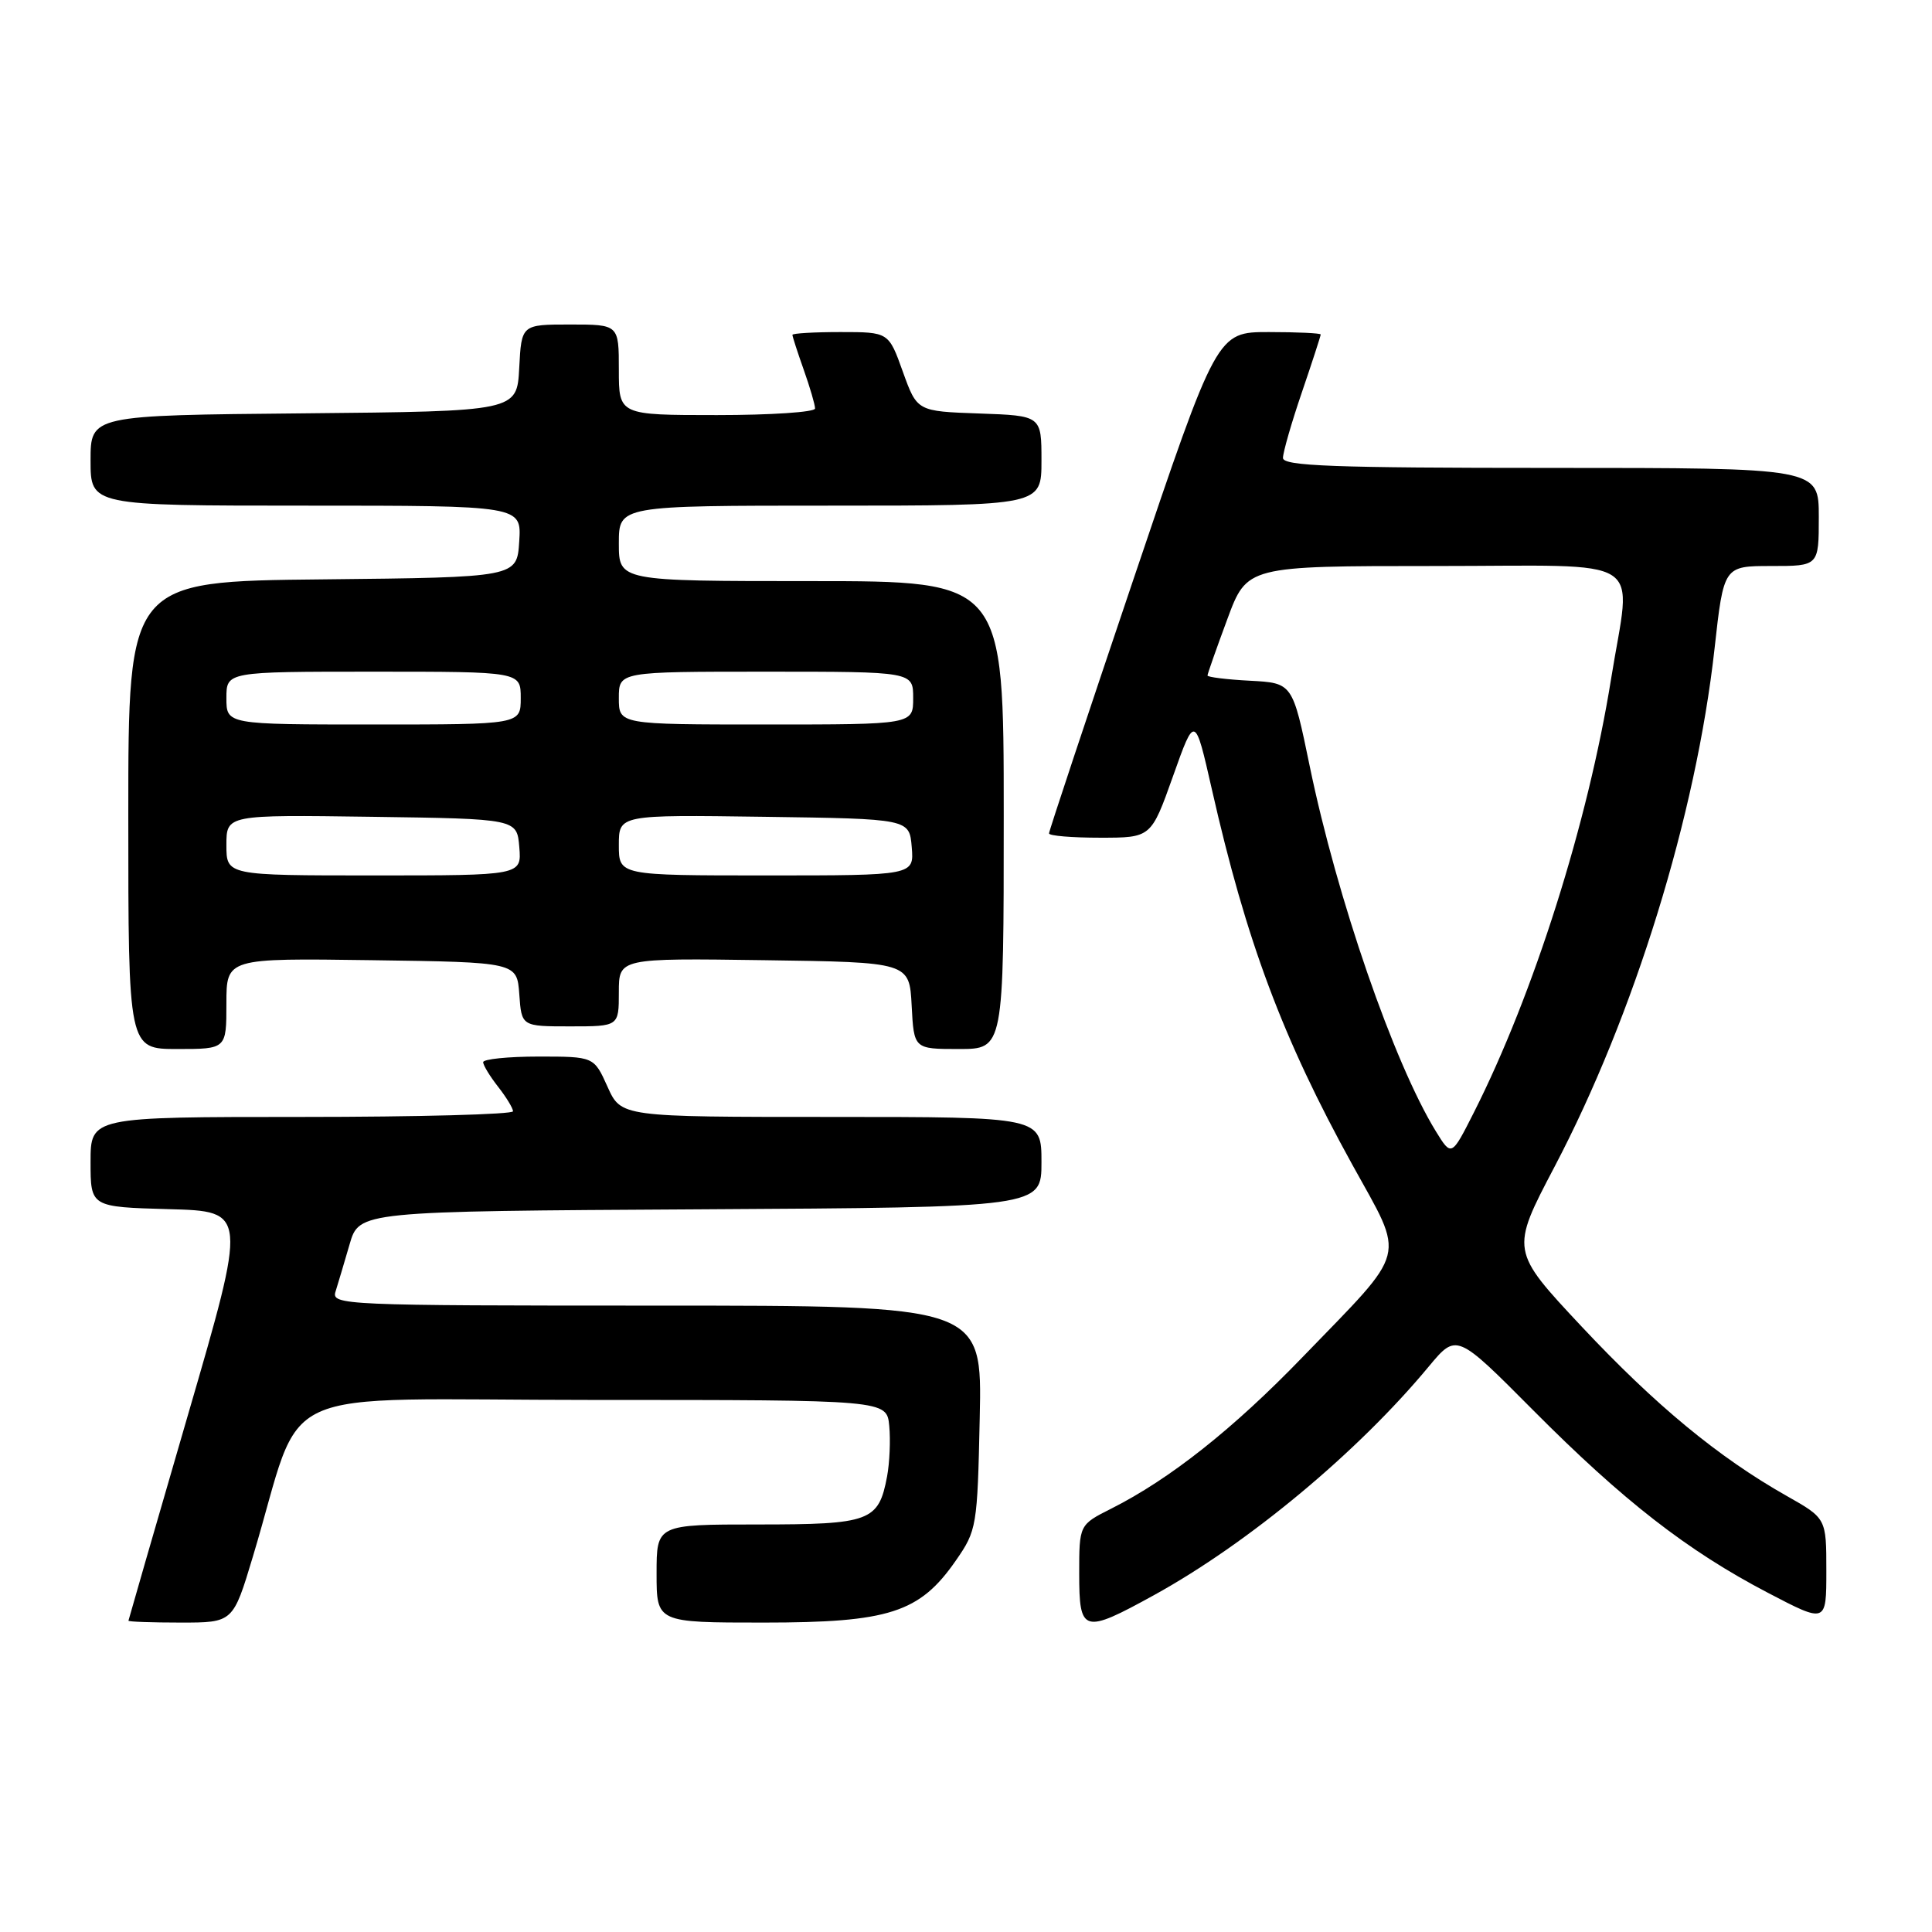 <?xml version="1.0" encoding="UTF-8" standalone="no"?>
<!DOCTYPE svg PUBLIC "-//W3C//DTD SVG 1.1//EN" "http://www.w3.org/Graphics/SVG/1.1/DTD/svg11.dtd" >
<svg xmlns="http://www.w3.org/2000/svg" xmlns:xlink="http://www.w3.org/1999/xlink" version="1.1" viewBox="0 0 256 256">
 <g >
 <path fill="currentColor"
d=" M 33.51 206.25 C 40.55 182.88 34.85 185.50 78.63 185.50 C 117.50 185.50 117.50 185.50 117.83 188.93 C 118.01 190.82 117.88 193.84 117.54 195.65 C 116.42 201.59 115.31 202.00 100.43 202.00 C 87.00 202.00 87.00 202.00 87.00 208.50 C 87.00 215.00 87.00 215.00 101.18 215.00 C 117.80 215.00 121.86 213.69 126.64 206.80 C 129.43 202.79 129.51 202.30 129.82 187.84 C 130.14 173.00 130.14 173.00 87.00 173.00 C 45.40 173.00 43.89 172.93 44.46 171.14 C 44.78 170.12 45.62 167.30 46.32 164.89 C 47.59 160.50 47.59 160.50 92.79 160.24 C 138.00 159.98 138.00 159.98 138.00 153.99 C 138.00 148.00 138.00 148.00 110.15 148.00 C 82.30 148.00 82.30 148.00 80.50 144.00 C 78.70 140.00 78.70 140.00 71.35 140.00 C 67.31 140.00 64.01 140.34 64.02 140.75 C 64.03 141.16 64.92 142.62 66.00 144.00 C 67.08 145.38 67.97 146.84 67.98 147.25 C 67.99 147.66 55.40 148.00 40.00 148.00 C 12.00 148.00 12.00 148.00 12.00 153.97 C 12.00 159.93 12.00 159.93 22.38 160.22 C 32.76 160.50 32.76 160.50 24.90 187.50 C 20.58 202.35 17.04 214.61 17.02 214.75 C 17.01 214.89 20.12 215.00 23.94 215.00 C 30.88 215.00 30.88 215.00 33.51 206.25 Z  M 152.90 211.37 C 165.43 204.47 179.92 192.41 189.32 181.07 C 193.00 176.65 193.00 176.65 203.15 186.86 C 215.09 198.87 223.59 205.48 234.25 211.05 C 242.00 215.10 242.00 215.10 242.00 208.15 C 242.00 201.19 242.00 201.19 236.75 198.22 C 227.70 193.10 219.35 186.20 209.58 175.78 C 200.15 165.71 200.15 165.71 205.98 154.61 C 216.55 134.48 224.73 108.02 227.18 86.00 C 228.40 75.00 228.40 75.00 234.70 75.00 C 241.00 75.00 241.00 75.00 241.00 68.50 C 241.00 62.00 241.00 62.00 205.50 62.00 C 176.70 62.00 170.00 61.75 170.00 60.68 C 170.00 59.95 171.12 56.04 172.50 52.00 C 173.88 47.96 175.00 44.50 175.00 44.32 C 175.00 44.15 171.91 44.00 168.13 44.00 C 161.25 44.00 161.25 44.00 150.13 76.93 C 144.01 95.05 139.00 110.12 139.00 110.43 C 139.00 110.75 142.05 111.00 145.77 111.00 C 152.53 111.00 152.53 111.00 155.43 102.85 C 158.33 94.69 158.33 94.69 160.58 104.60 C 165.14 124.72 169.95 137.58 179.18 154.31 C 186.24 167.11 186.74 165.19 172.59 179.83 C 163.40 189.35 155.01 195.99 147.25 199.90 C 143.00 202.04 143.00 202.04 143.00 208.52 C 143.00 216.38 143.52 216.53 152.90 211.37 Z  M 30.00 132.98 C 30.00 126.96 30.00 126.96 49.25 127.23 C 68.50 127.50 68.50 127.50 68.81 131.75 C 69.11 136.00 69.11 136.00 75.56 136.00 C 82.00 136.00 82.00 136.00 82.00 131.48 C 82.00 126.96 82.00 126.96 101.25 127.23 C 120.50 127.50 120.50 127.50 120.80 133.25 C 121.10 139.00 121.10 139.00 127.05 139.00 C 133.00 139.00 133.00 139.00 133.00 108.00 C 133.00 77.00 133.00 77.00 107.50 77.00 C 82.00 77.00 82.00 77.00 82.00 72.00 C 82.00 67.00 82.00 67.00 110.00 67.00 C 138.00 67.00 138.00 67.00 138.00 61.04 C 138.00 55.08 138.00 55.08 129.76 54.79 C 121.52 54.50 121.52 54.50 119.63 49.25 C 117.75 44.00 117.75 44.00 111.37 44.00 C 107.87 44.00 105.00 44.17 105.00 44.37 C 105.00 44.58 105.67 46.66 106.50 49.00 C 107.33 51.34 108.00 53.64 108.00 54.13 C 108.00 54.61 102.15 55.00 95.00 55.00 C 82.00 55.00 82.00 55.00 82.00 49.00 C 82.00 43.00 82.00 43.00 75.55 43.00 C 69.10 43.00 69.10 43.00 68.80 48.75 C 68.50 54.50 68.50 54.50 40.25 54.77 C 12.00 55.03 12.00 55.03 12.00 61.02 C 12.00 67.00 12.00 67.00 40.55 67.00 C 69.11 67.00 69.11 67.00 68.80 71.75 C 68.50 76.50 68.50 76.50 42.75 76.77 C 17.00 77.03 17.00 77.03 17.00 108.02 C 17.00 139.00 17.00 139.00 23.50 139.00 C 30.00 139.00 30.00 139.00 30.00 132.98 Z  M 190.25 149.89 C 184.68 140.82 177.16 119.03 173.54 101.50 C 171.27 90.50 171.27 90.50 165.63 90.20 C 162.54 90.04 160.00 89.72 160.00 89.51 C 160.00 89.29 161.18 85.94 162.62 82.06 C 165.23 75.00 165.23 75.00 190.12 75.00 C 218.85 75.00 216.15 73.27 213.47 90.00 C 210.42 108.99 203.22 131.73 195.30 147.40 C 192.33 153.27 192.33 153.27 190.25 149.89 Z  M 30.00 111.98 C 30.00 107.96 30.00 107.96 49.25 108.23 C 68.50 108.50 68.50 108.50 68.81 112.25 C 69.12 116.00 69.12 116.00 49.56 116.00 C 30.00 116.00 30.00 116.00 30.00 111.98 Z  M 82.00 111.98 C 82.00 107.96 82.00 107.96 101.25 108.23 C 120.50 108.50 120.50 108.50 120.81 112.25 C 121.12 116.00 121.12 116.00 101.56 116.00 C 82.00 116.00 82.00 116.00 82.00 111.98 Z  M 30.00 92.50 C 30.00 89.00 30.00 89.00 49.50 89.00 C 69.00 89.00 69.00 89.00 69.00 92.50 C 69.00 96.00 69.00 96.00 49.50 96.00 C 30.00 96.00 30.00 96.00 30.00 92.50 Z  M 82.00 92.50 C 82.00 89.00 82.00 89.00 101.50 89.00 C 121.00 89.00 121.00 89.00 121.00 92.50 C 121.00 96.00 121.00 96.00 101.50 96.00 C 82.00 96.00 82.00 96.00 82.00 92.50 Z "/>
</g>
</svg>